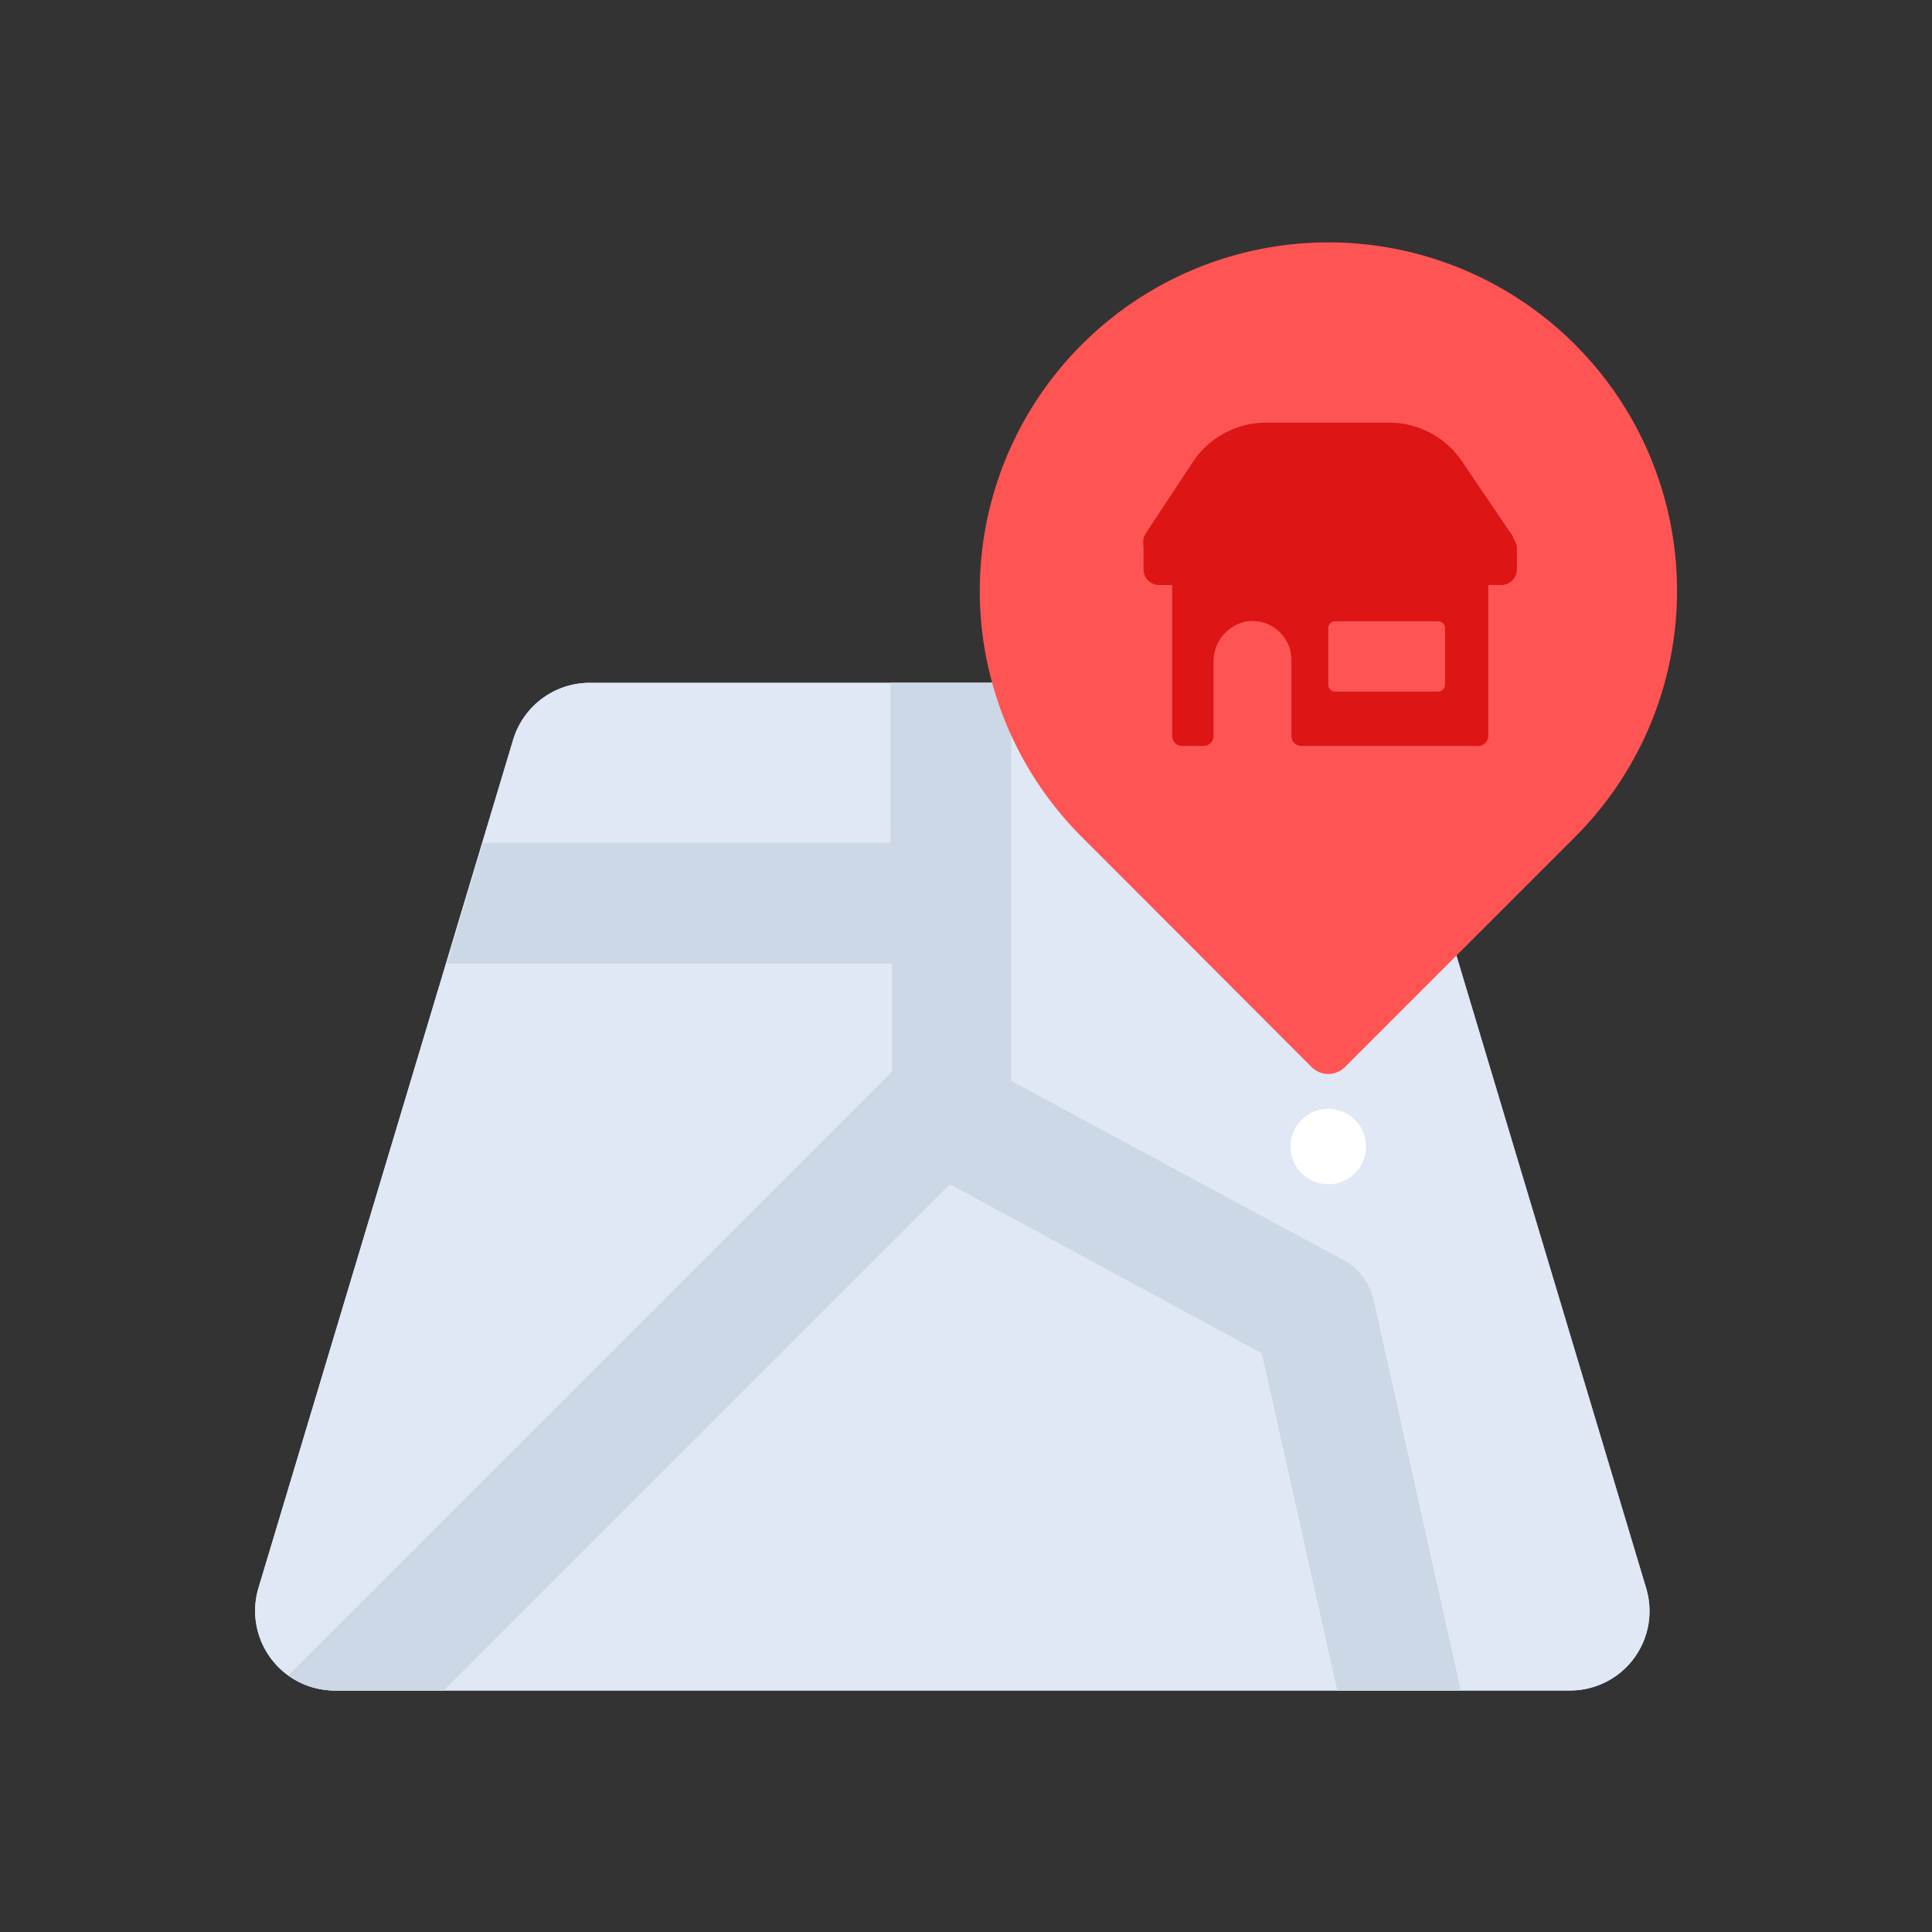 <svg id="Layer_1" data-name="Layer 1" xmlns="http://www.w3.org/2000/svg" viewBox="0 0 64 64"><rect x="0" y="0" width="64" height="64" fill="#333333" stroke="none"/><defs><style>.cls-1{fill:#dfe8f4;}.cls-2{fill:#ccd8e5;}.cls-3{fill:#ff5454;}.cls-4{fill:#fff;}.cls-5{fill:#dd1515;}</style></defs><title>e-commerce, commerce, shopping, store, location, map, pin, shop</title><path class="cls-1" d="M52,56H11.08a2.64,2.64,0,0,1-2.52-3.39L17,24.5a2.65,2.65,0,0,1,2.52-1.88H43.58A2.63,2.63,0,0,1,46.1,24.5l8.43,28.11A2.63,2.63,0,0,1,52,56Z"/><path class="cls-1" d="M52,56H11.08a2.64,2.64,0,0,1-2.52-3.39L17,24.5a2.65,2.65,0,0,1,2.52-1.88H43.58A2.63,2.63,0,0,1,46.1,24.5l8.43,28.11A2.63,2.63,0,0,1,52,56Z"/><path class="cls-2" d="M45.5,43.06a2,2,0,0,0-1-1.32l-11-5.93V22.62h-4v5.3H16l-1.2,4H29.55V35.5l-20,20a2.63,2.63,0,0,0,1.52.5h3.63L31.47,39.23l10.33,5.6L44.3,56h4.09Z"/><path class="cls-3" d="M52.17,27.73l-7.62,7.62a.78.78,0,0,1-1.1,0l-7.61-7.62a11.53,11.53,0,0,1,0-16.32h0a11.55,11.55,0,0,1,16.33,0h0A11.53,11.53,0,0,1,52.17,27.73Z"/><path class="cls-4" d="M45.25,38A1.25,1.25,0,1,1,44,36.73,1.25,1.25,0,0,1,45.25,38Z"/><path class="cls-5" d="M50.14,17.84h0A.66.66,0,0,0,50,17.6l-1.55-2.29A2.93,2.93,0,0,0,46.06,14H41.94a2.92,2.92,0,0,0-2.41,1.28L38,17.6a.9.9,0,0,0-.12.24h0a.86.86,0,0,0,0,.28v.74a.52.52,0,0,0,.52.52h.43v5a.33.33,0,0,0,.33.33h.71a.33.33,0,0,0,.33-.33V21.93a1.35,1.35,0,0,1,1.07-1.34,1.29,1.29,0,0,1,1.51,1.27v2.52a.33.33,0,0,0,.33.33h5.86a.33.33,0,0,0,.33-.33v-5h.42a.52.52,0,0,0,.53-.52v-.74A.87.87,0,0,0,50.14,17.84Zm-2.27,4.84a.23.23,0,0,1-.24.23H44.24a.23.23,0,0,1-.24-.23V20.81a.23.23,0,0,1,.24-.23h3.39a.23.23,0,0,1,.24.23Z"/></svg>